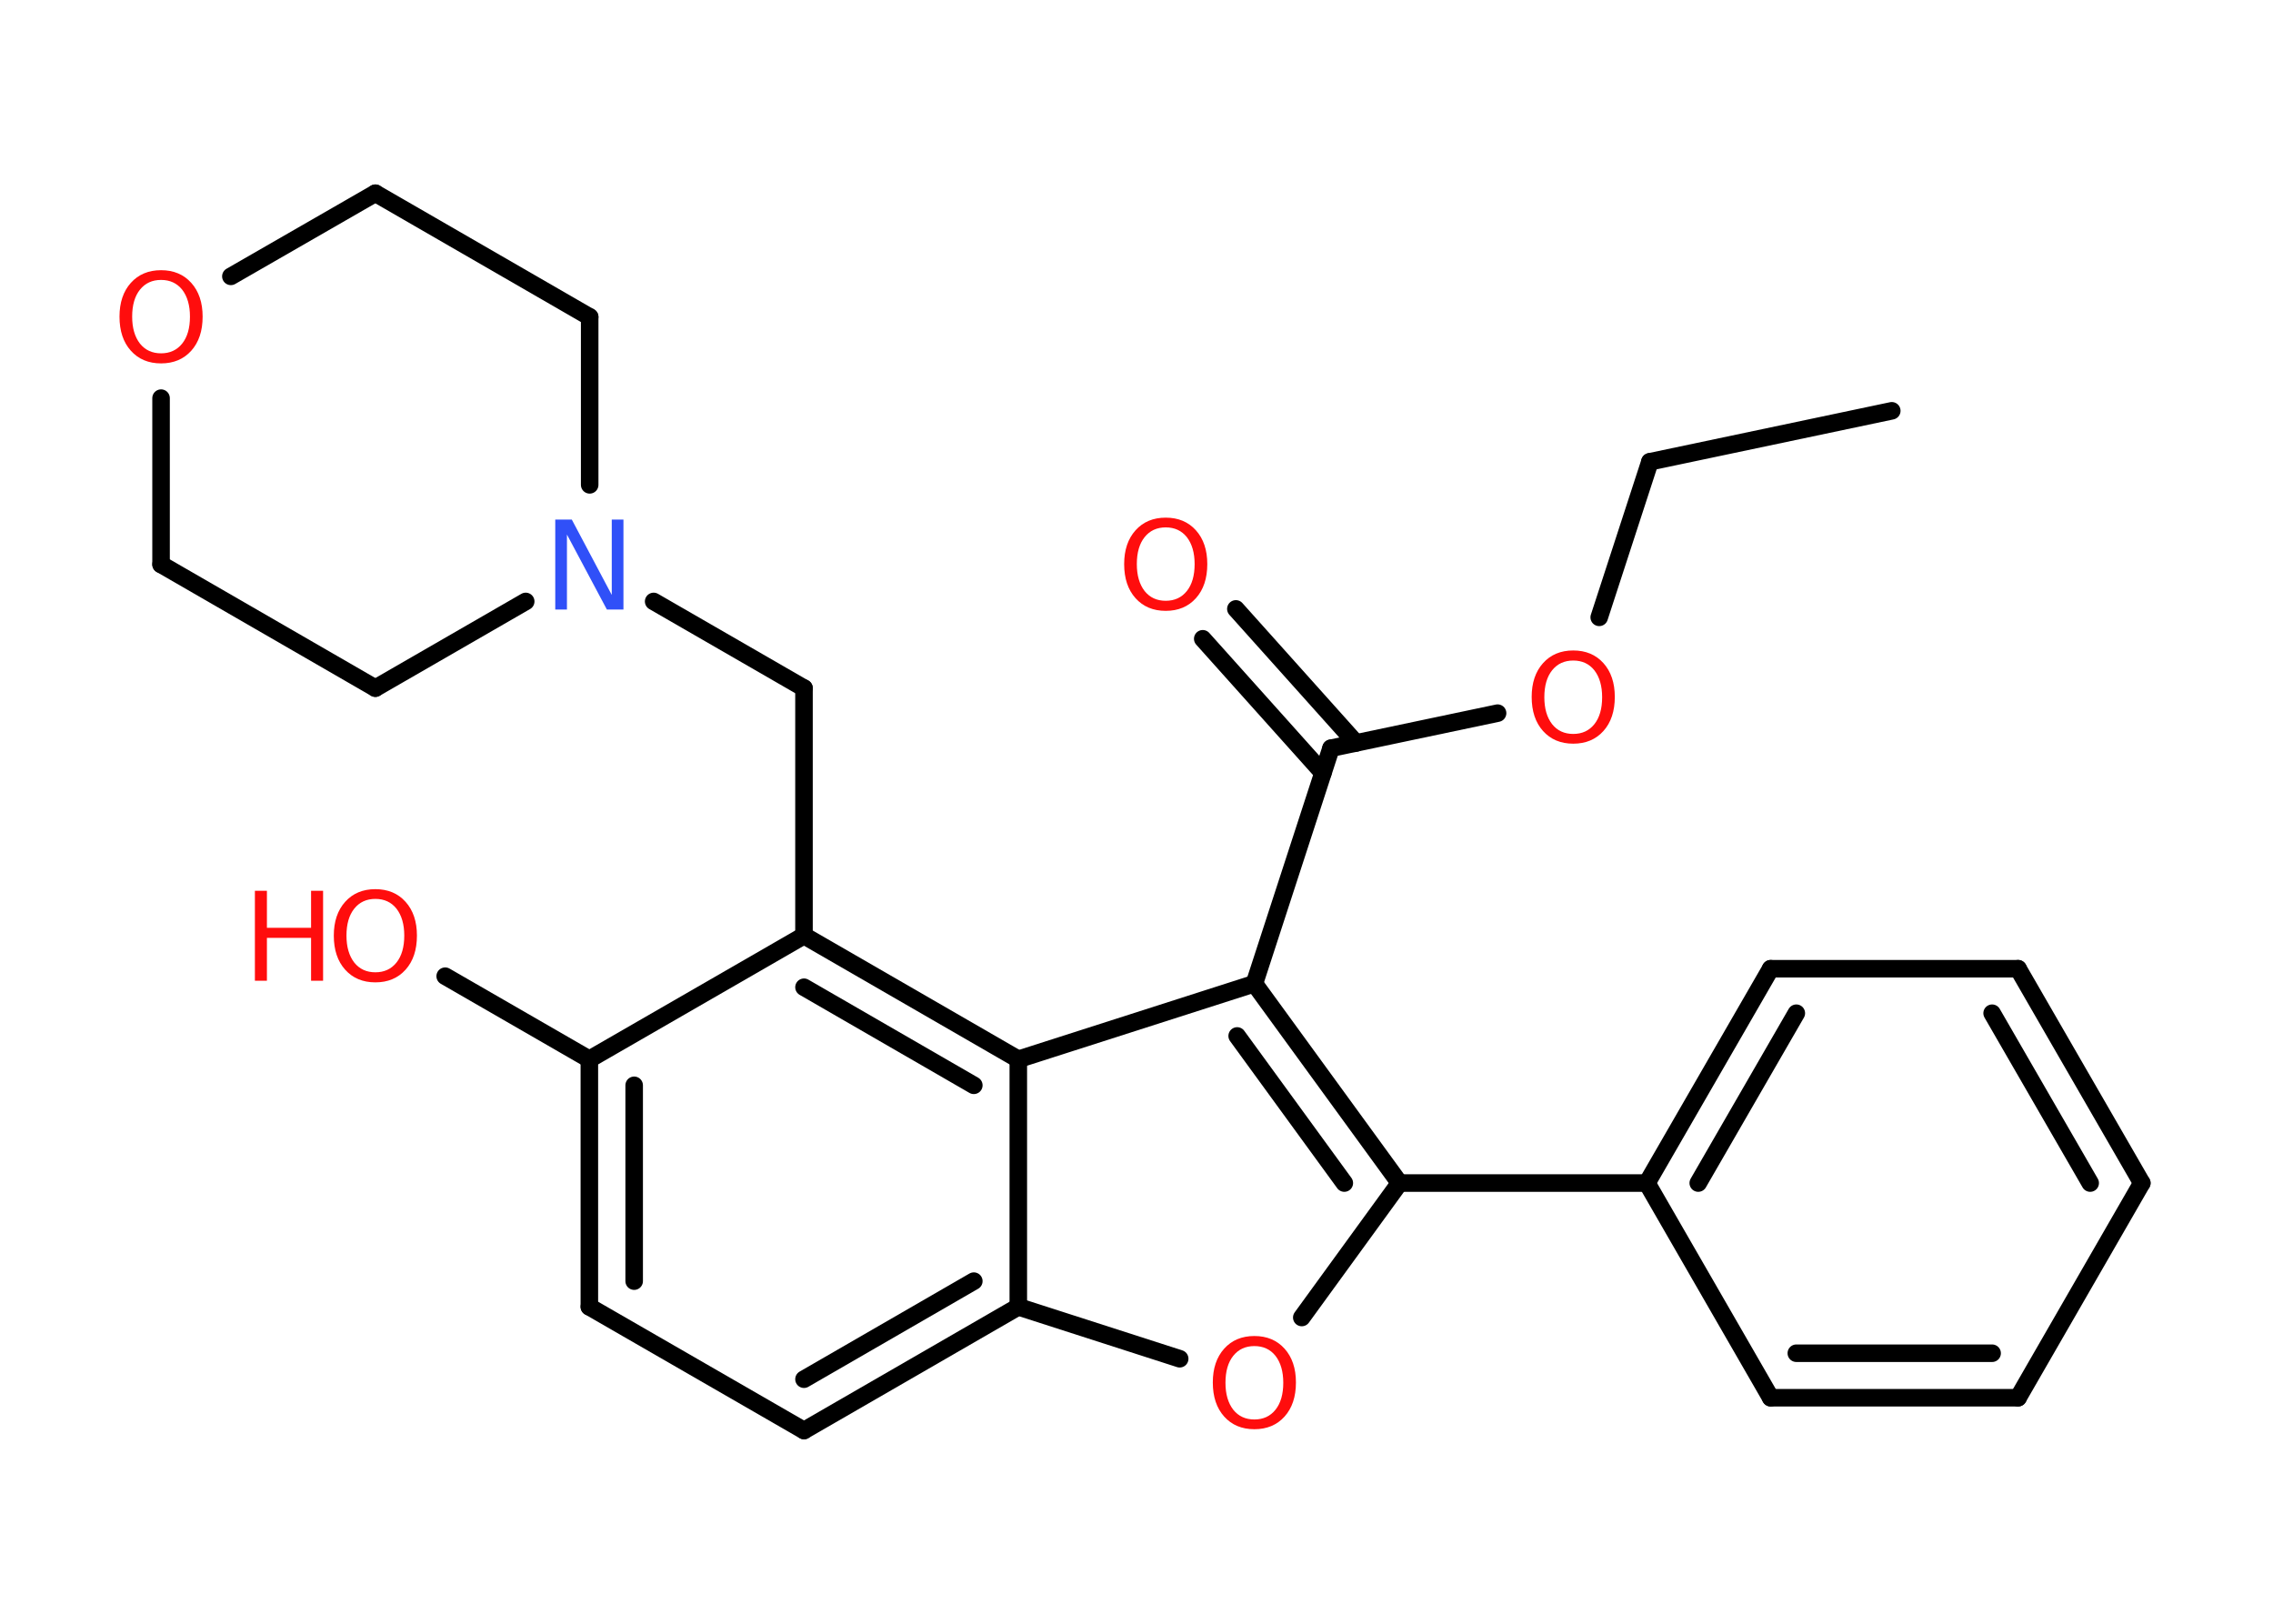 <?xml version='1.0' encoding='UTF-8'?>
<!DOCTYPE svg PUBLIC "-//W3C//DTD SVG 1.1//EN" "http://www.w3.org/Graphics/SVG/1.1/DTD/svg11.dtd">
<svg version='1.2' xmlns='http://www.w3.org/2000/svg' xmlns:xlink='http://www.w3.org/1999/xlink' width='70.0mm' height='50.0mm' viewBox='0 0 70.0 50.0'>
  <desc>Generated by the Chemistry Development Kit (http://github.com/cdk)</desc>
  <g stroke-linecap='round' stroke-linejoin='round' stroke='#000000' stroke-width='.54' fill='#FF0D0D'>
    <rect x='.0' y='.0' width='70.0' height='50.0' fill='#FFFFFF' stroke='none'/>
    <g id='mol1' class='mol'>
      <line id='mol1bnd1' class='bond' x1='58.26' y1='12.65' x2='50.81' y2='14.22'/>
      <line id='mol1bnd2' class='bond' x1='50.81' y1='14.22' x2='49.25' y2='19.01'/>
      <line id='mol1bnd3' class='bond' x1='46.12' y1='21.96' x2='40.99' y2='23.04'/>
      <g id='mol1bnd4' class='bond'>
        <line x1='40.74' y1='23.8' x2='37.04' y2='19.67'/>
        <line x1='41.76' y1='22.88' x2='38.06' y2='18.75'/>
      </g>
      <line id='mol1bnd5' class='bond' x1='40.99' y1='23.04' x2='38.63' y2='30.29'/>
      <g id='mol1bnd6' class='bond'>
        <line x1='43.1' y1='36.43' x2='38.63' y2='30.29'/>
        <line x1='41.4' y1='36.43' x2='38.1' y2='31.9'/>
      </g>
      <line id='mol1bnd7' class='bond' x1='43.1' y1='36.43' x2='50.72' y2='36.43'/>
      <g id='mol1bnd8' class='bond'>
        <line x1='54.53' y1='29.83' x2='50.72' y2='36.43'/>
        <line x1='55.32' y1='31.2' x2='52.3' y2='36.43'/>
      </g>
      <line id='mol1bnd9' class='bond' x1='54.53' y1='29.83' x2='62.15' y2='29.83'/>
      <g id='mol1bnd10' class='bond'>
        <line x1='65.96' y1='36.43' x2='62.15' y2='29.83'/>
        <line x1='64.37' y1='36.43' x2='61.35' y2='31.2'/>
      </g>
      <line id='mol1bnd11' class='bond' x1='65.96' y1='36.43' x2='62.15' y2='43.04'/>
      <g id='mol1bnd12' class='bond'>
        <line x1='54.53' y1='43.04' x2='62.15' y2='43.04'/>
        <line x1='55.32' y1='41.67' x2='61.35' y2='41.67'/>
      </g>
      <line id='mol1bnd13' class='bond' x1='50.72' y1='36.43' x2='54.53' y2='43.04'/>
      <line id='mol1bnd14' class='bond' x1='43.1' y1='36.43' x2='40.09' y2='40.57'/>
      <line id='mol1bnd15' class='bond' x1='36.33' y1='41.84' x2='31.36' y2='40.24'/>
      <g id='mol1bnd16' class='bond'>
        <line x1='24.76' y1='44.05' x2='31.36' y2='40.24'/>
        <line x1='24.76' y1='42.47' x2='29.99' y2='39.45'/>
      </g>
      <line id='mol1bnd17' class='bond' x1='24.76' y1='44.05' x2='18.15' y2='40.24'/>
      <g id='mol1bnd18' class='bond'>
        <line x1='18.15' y1='32.62' x2='18.15' y2='40.24'/>
        <line x1='19.53' y1='33.42' x2='19.53' y2='39.45'/>
      </g>
      <line id='mol1bnd19' class='bond' x1='18.15' y1='32.62' x2='13.71' y2='30.06'/>
      <line id='mol1bnd20' class='bond' x1='18.15' y1='32.62' x2='24.76' y2='28.81'/>
      <line id='mol1bnd21' class='bond' x1='24.76' y1='28.81' x2='24.76' y2='21.19'/>
      <line id='mol1bnd22' class='bond' x1='24.76' y1='21.19' x2='20.13' y2='18.52'/>
      <line id='mol1bnd23' class='bond' x1='16.19' y1='18.52' x2='11.56' y2='21.19'/>
      <line id='mol1bnd24' class='bond' x1='11.56' y1='21.19' x2='4.96' y2='17.38'/>
      <line id='mol1bnd25' class='bond' x1='4.96' y1='17.38' x2='4.96' y2='12.26'/>
      <line id='mol1bnd26' class='bond' x1='7.11' y1='8.51' x2='11.56' y2='5.95'/>
      <line id='mol1bnd27' class='bond' x1='11.56' y1='5.95' x2='18.16' y2='9.76'/>
      <line id='mol1bnd28' class='bond' x1='18.16' y1='14.93' x2='18.16' y2='9.76'/>
      <g id='mol1bnd29' class='bond'>
        <line x1='31.36' y1='32.62' x2='24.76' y2='28.81'/>
        <line x1='29.99' y1='33.42' x2='24.76' y2='30.4'/>
      </g>
      <line id='mol1bnd30' class='bond' x1='38.63' y1='30.29' x2='31.36' y2='32.62'/>
      <line id='mol1bnd31' class='bond' x1='31.36' y1='40.24' x2='31.36' y2='32.62'/>
      <path id='mol1atm3' class='atom' d='M48.45 20.34q-.41 .0 -.65 .3q-.24 .3 -.24 .83q.0 .52 .24 .83q.24 .3 .65 .3q.41 .0 .65 -.3q.24 -.3 .24 -.83q.0 -.52 -.24 -.83q-.24 -.3 -.65 -.3zM48.45 20.03q.58 .0 .93 .39q.35 .39 .35 1.04q.0 .66 -.35 1.05q-.35 .39 -.93 .39q-.58 .0 -.93 -.39q-.35 -.39 -.35 -1.05q.0 -.65 .35 -1.04q.35 -.39 .93 -.39z' stroke='none'/>
      <path id='mol1atm5' class='atom' d='M35.9 16.24q-.41 .0 -.65 .3q-.24 .3 -.24 .83q.0 .52 .24 .83q.24 .3 .65 .3q.41 .0 .65 -.3q.24 -.3 .24 -.83q.0 -.52 -.24 -.83q-.24 -.3 -.65 -.3zM35.9 15.94q.58 .0 .93 .39q.35 .39 .35 1.04q.0 .66 -.35 1.05q-.35 .39 -.93 .39q-.58 .0 -.93 -.39q-.35 -.39 -.35 -1.05q.0 -.65 .35 -1.04q.35 -.39 .93 -.39z' stroke='none'/>
      <path id='mol1atm14' class='atom' d='M38.63 41.45q-.41 .0 -.65 .3q-.24 .3 -.24 .83q.0 .52 .24 .83q.24 .3 .65 .3q.41 .0 .65 -.3q.24 -.3 .24 -.83q.0 -.52 -.24 -.83q-.24 -.3 -.65 -.3zM38.63 41.14q.58 .0 .93 .39q.35 .39 .35 1.04q.0 .66 -.35 1.05q-.35 .39 -.93 .39q-.58 .0 -.93 -.39q-.35 -.39 -.35 -1.05q.0 -.65 .35 -1.04q.35 -.39 .93 -.39z' stroke='none'/>
      <g id='mol1atm19' class='atom'>
        <path d='M11.56 27.68q-.41 .0 -.65 .3q-.24 .3 -.24 .83q.0 .52 .24 .83q.24 .3 .65 .3q.41 .0 .65 -.3q.24 -.3 .24 -.83q.0 -.52 -.24 -.83q-.24 -.3 -.65 -.3zM11.56 27.38q.58 .0 .93 .39q.35 .39 .35 1.04q.0 .66 -.35 1.05q-.35 .39 -.93 .39q-.58 .0 -.93 -.39q-.35 -.39 -.35 -1.05q.0 -.65 .35 -1.04q.35 -.39 .93 -.39z' stroke='none'/>
        <path d='M7.85 27.43h.37v1.14h1.36v-1.14h.37v2.77h-.37v-1.32h-1.36v1.32h-.37v-2.77z' stroke='none'/>
      </g>
      <path id='mol1atm22' class='atom' d='M17.11 16.0h.5l1.23 2.32v-2.32h.36v2.77h-.51l-1.23 -2.31v2.31h-.36v-2.77z' stroke='none' fill='#3050F8'/>
      <path id='mol1atm25' class='atom' d='M4.96 8.62q-.41 .0 -.65 .3q-.24 .3 -.24 .83q.0 .52 .24 .83q.24 .3 .65 .3q.41 .0 .65 -.3q.24 -.3 .24 -.83q.0 -.52 -.24 -.83q-.24 -.3 -.65 -.3zM4.96 8.32q.58 .0 .93 .39q.35 .39 .35 1.04q.0 .66 -.35 1.05q-.35 .39 -.93 .39q-.58 .0 -.93 -.39q-.35 -.39 -.35 -1.05q.0 -.65 .35 -1.04q.35 -.39 .93 -.39z' stroke='none'/>
    </g>
  </g>
</svg>
